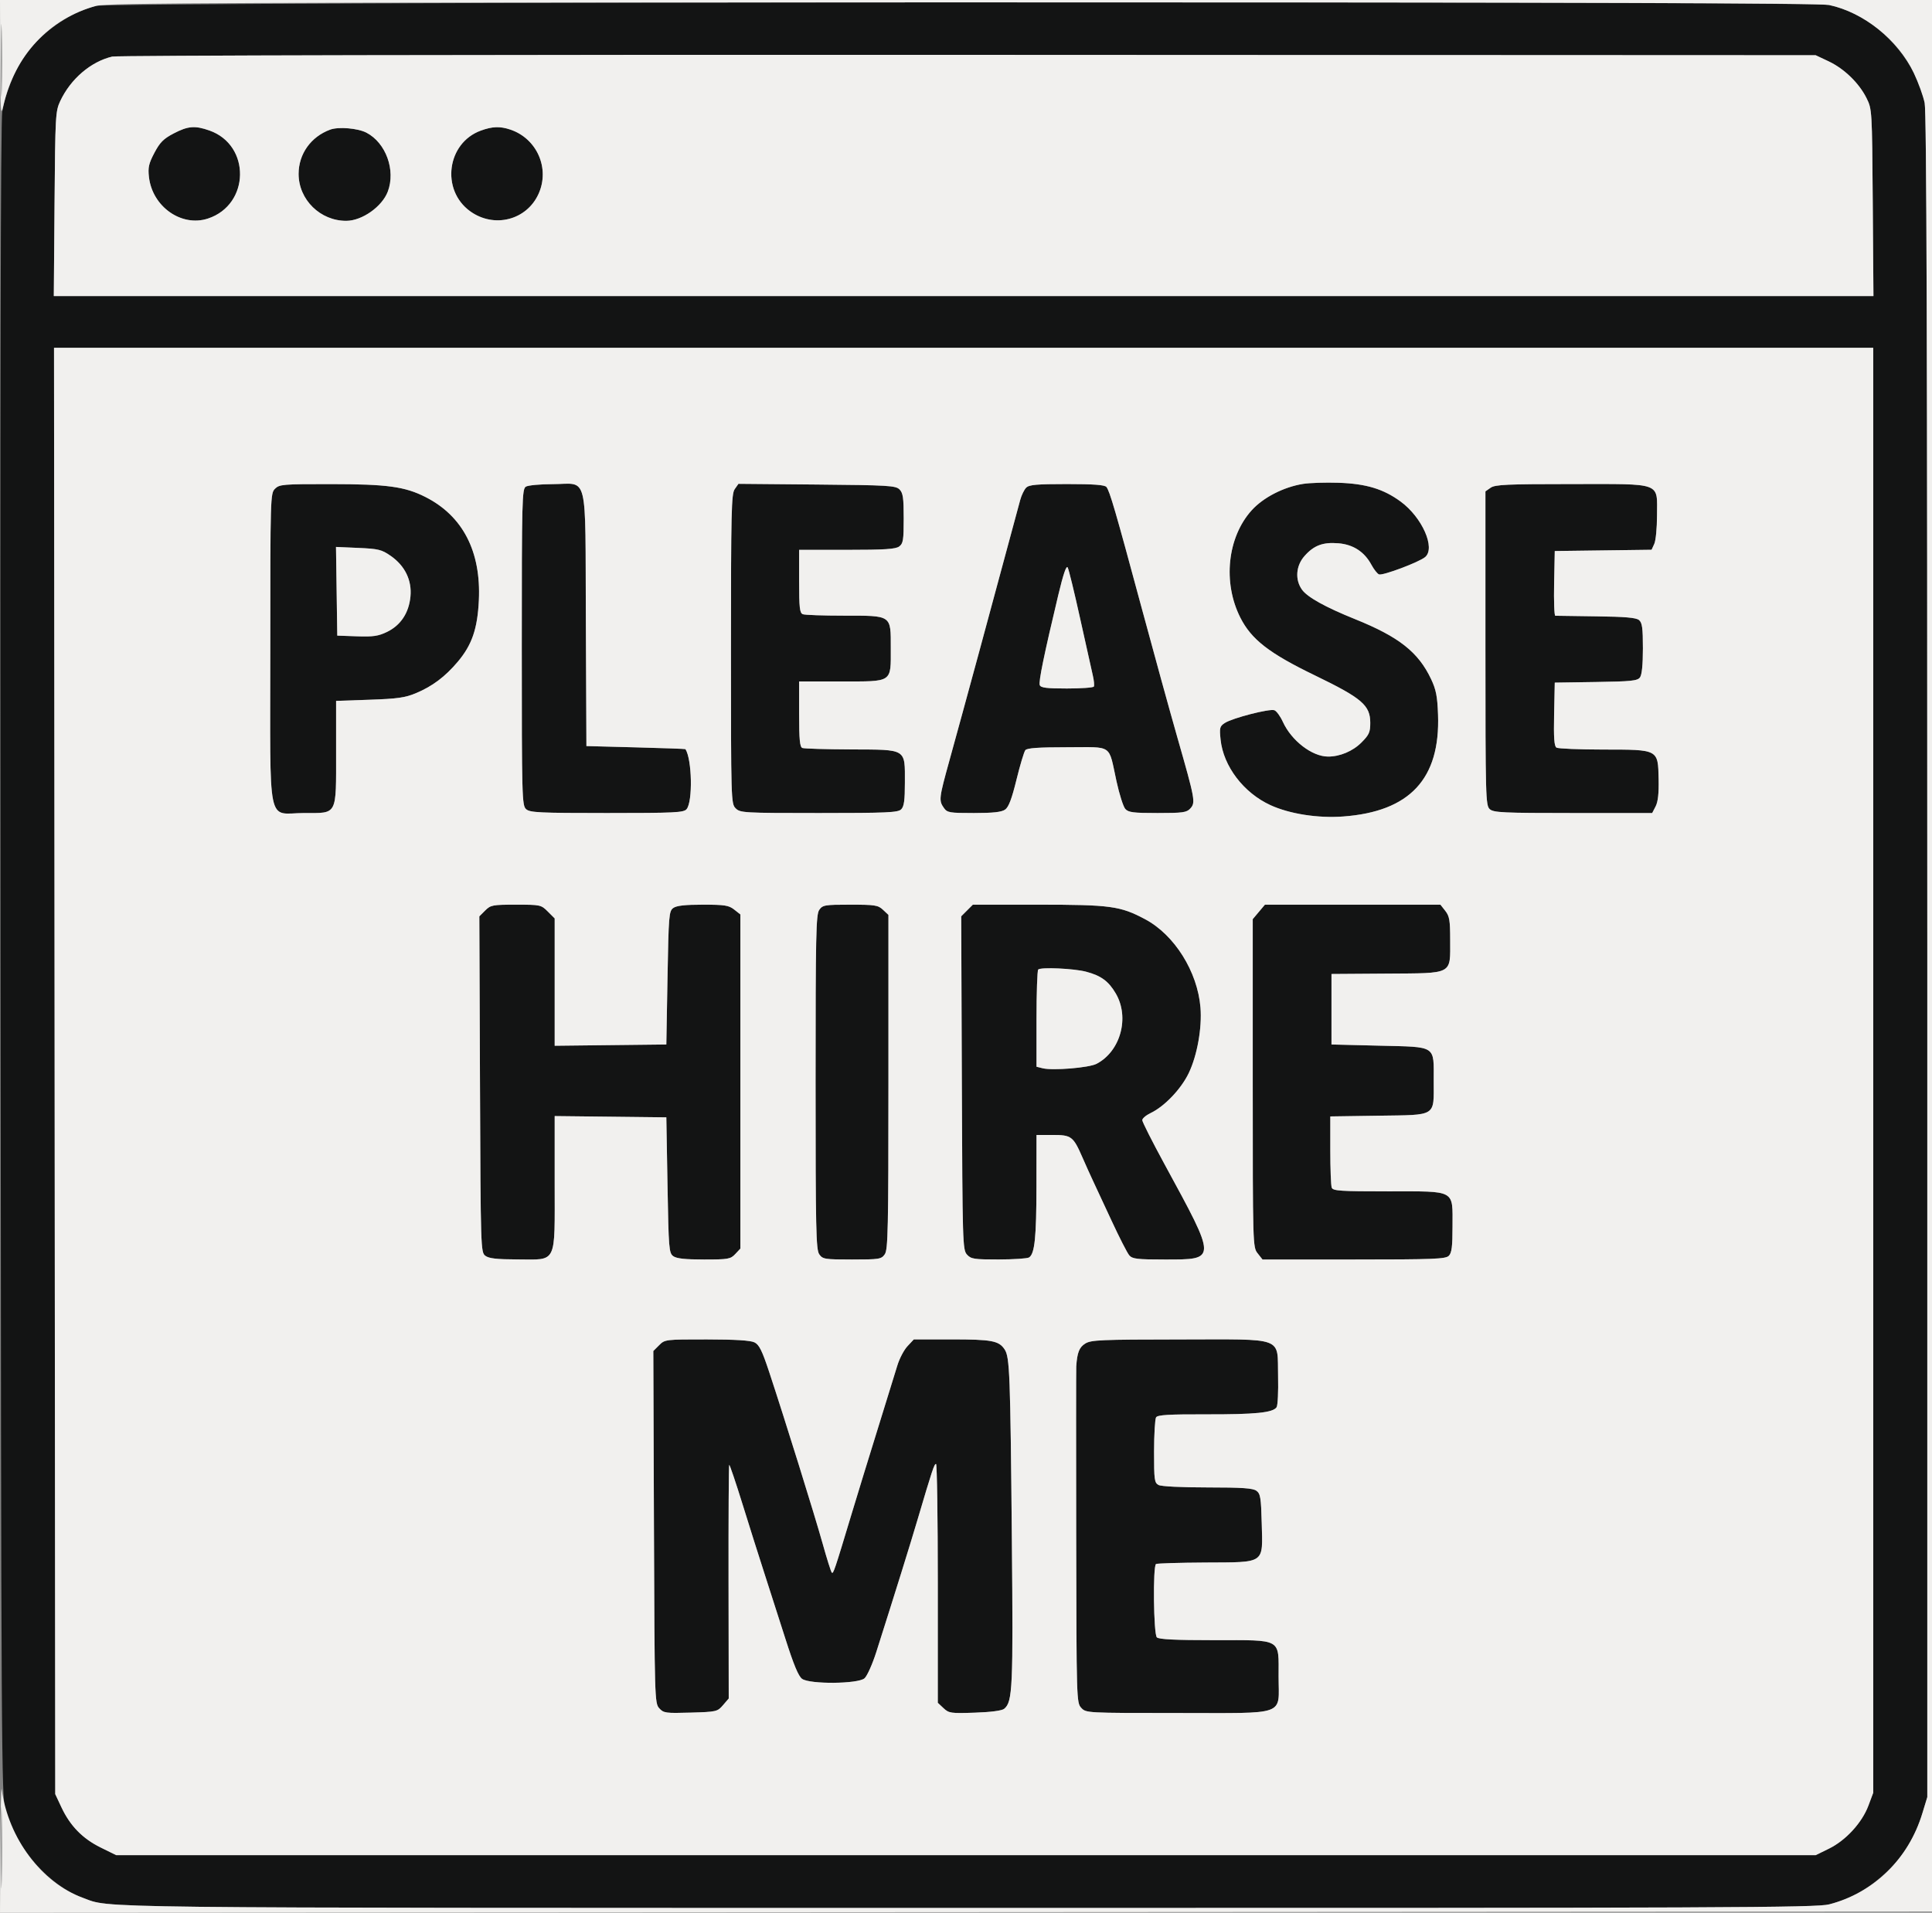 <?xml version="1.0" ?><svg xmlns="http://www.w3.org/2000/svg" width="822" height="814" viewBox="0 0 822 814" version="1.1"><rect x="0" y="0" width="822" height="814" fill="#808080" stroke="none"/><path d="M 40.608 2.522 C 28.684 5.796, 17.182 14.061, 9.977 24.533 C 6.153 30.092, 2.208 40.111, 0.965 47.426 C 0.264 51.548, 0.028 167.736, 0.232 409 C 0.519 748.787, 0.612 764.765, 2.343 770.500 C 7.374 787.166, 20.843 802.378, 35.221 807.632 C 47.542 812.134, 29.518 811.927, 411.356 811.964 C 736.242 811.996, 772.816 811.843, 778.276 810.429 C 787.390 808.067, 795.170 803.708, 802.486 796.864 C 809.868 789.959, 814.778 781.932, 817.912 771.645 L 820 764.789 820 406.944 C 820 146.247, 819.695 47.660, 818.878 43.799 C 814.655 23.856, 797.429 6.208, 778.201 2.125 C 769.725 0.326, 47.192 0.714, 40.608 2.522 M 47.734 24.086 C 38.645 26.233, 30.075 33.566, 25.633 43 C 23.605 47.306, 23.501 49.194, 23.204 86.750 L 22.893 126 409.990 126 L 797.086 126 796.793 86.250 C 796.502 46.802, 796.482 46.464, 794.147 41.764 C 790.964 35.360, 784.647 29.230, 778 26.094 L 772.500 23.500 412 23.348 C 204.493 23.261, 49.902 23.574, 47.734 24.086 M 73.899 56.784 C 69.561 59.050, 68.033 60.586, 65.692 65.034 C 63.281 69.614, 62.905 71.286, 63.373 75.352 C 64.823 87.977, 77.250 96.713, 88.483 93.006 C 106.356 87.107, 106.780 61.773, 89.110 55.539 C 82.945 53.364, 79.982 53.606, 73.899 56.784 M 140.500 55.157 C 132.294 58.160, 127.044 65.512, 127.044 74 C 127.044 84.982, 136.290 94.057, 147.399 93.978 C 154.090 93.931, 162.578 87.926, 164.995 81.530 C 168.429 72.446, 164.198 60.775, 155.906 56.460 C 152.241 54.553, 144.046 53.860, 140.500 55.157 M 204.544 55.589 C 190.136 60.865, 187.495 80.826, 200.006 89.889 C 210.162 97.247, 224.031 93.746, 229.120 82.541 C 234.057 71.674, 228.474 58.946, 217.101 55.138 C 212.726 53.673, 209.456 53.791, 204.544 55.589 M 23.242 455.750 L 23.500 763.500 26.135 769.120 C 29.842 777.025, 35.130 782.447, 42.837 786.240 L 49.458 789.500 410.979 789.500 L 772.500 789.500 778.202 786.700 C 785.342 783.194, 792.231 775.671, 794.946 768.414 L 797 762.925 797 455.462 L 797 148 409.992 148 L 22.984 148 23.242 455.750 M 554.413 205.930 C 546.118 207.254, 537.433 211.724, 532.503 217.208 C 522.192 228.676, 520.173 247.911, 527.715 262.832 C 532.424 272.149, 539.983 278.014, 559.372 287.396 C 579.496 297.134, 583 300.137, 583 307.652 C 583 311.620, 582.493 312.742, 579.227 316.008 C 575.534 319.701, 570.037 322.005, 565 321.972 C 558.201 321.928, 549.460 315.193, 545.816 307.191 C 544.737 304.820, 543.119 302.599, 542.221 302.254 C 540.217 301.486, 524.398 305.548, 521.121 307.672 C 518.955 309.077, 518.793 309.706, 519.311 314.724 C 520.482 326.073, 529.110 337.414, 540.559 342.656 C 548.703 346.384, 560.729 348.262, 571.434 347.476 C 599.837 345.393, 612.817 331.463, 611.833 304.125 C 611.551 296.302, 610.999 293.471, 608.883 289 C 603.440 277.501, 595.203 271.010, 576.477 263.464 C 563.893 258.394, 556.227 254.128, 553.950 250.930 C 550.924 246.681, 551.355 240.804, 554.995 236.658 C 558.990 232.109, 562.835 230.656, 569.433 231.203 C 575.764 231.728, 580.510 234.818, 583.493 240.358 C 584.557 242.334, 586.010 244.174, 586.722 244.447 C 588.306 245.055, 603.786 239.237, 606.352 237.069 C 610.869 233.255, 605.100 220.180, 595.931 213.449 C 588.616 208.080, 581.210 205.838, 569.500 205.450 C 564 205.267, 557.211 205.484, 554.413 205.930 M 117 208 C 115.040 209.960, 115 211.333, 115 276 C 115 354.147, 113.319 346, 129.443 346 C 143.724 346, 143 347.393, 143 319.915 L 143 298.276 157.250 297.783 C 169.157 297.372, 172.404 296.911, 177 294.981 C 184.001 292.041, 189.382 287.995, 194.755 281.630 C 200.798 274.471, 203.161 267.597, 203.737 255.500 C 204.727 234.695, 196.912 219.563, 181.014 211.507 C 172.248 207.065, 164.704 206.036, 140.750 206.017 C 120.321 206.001, 118.879 206.121, 117 208 M 223.750 207.080 C 222.111 208.035, 222 212.359, 222 275.395 C 222 339.319, 222.092 342.773, 223.829 344.345 C 225.452 345.814, 229.323 346, 258.206 346 C 287.249 346, 290.903 345.822, 292.128 344.348 C 294.797 341.135, 294.446 323.150, 291.629 318.801 C 291.558 318.692, 282.050 318.355, 270.500 318.051 L 249.500 317.500 249.258 263.500 C 248.972 199.738, 250.506 205.982, 235.139 206.030 C 229.838 206.047, 224.713 206.519, 223.750 207.080 M 312.591 208.173 C 311.175 210.195, 311 217.692, 311 276.223 C 311 340.667, 311.041 342.041, 313 344 C 314.920 345.920, 316.333 346, 348.429 346 C 377.485 346, 382.063 345.794, 383.429 344.429 C 384.644 343.213, 385 340.631, 385 333.039 C 385 318.431, 385.989 319.040, 362.130 318.933 C 351.477 318.885, 342.139 318.607, 341.380 318.316 C 340.298 317.900, 340 314.783, 340 303.893 L 340 290 357.845 290 C 380.032 290, 379 290.696, 379 275.728 C 379 261.602, 379.584 262, 358.859 262 C 350.227 262, 342.452 261.727, 341.582 261.393 C 340.248 260.881, 340 258.683, 340 247.393 L 340 234 360.309 234 C 376.297 234, 381.031 233.697, 382.559 232.577 C 384.268 231.324, 384.500 229.892, 384.500 220.613 C 384.500 211.829, 384.202 209.773, 382.716 208.286 C 381.087 206.656, 378.024 206.474, 347.557 206.200 L 314.183 205.901 312.591 208.173 M 436.598 207.545 C 435.748 208.395, 434.604 210.757, 434.056 212.795 C 420.909 261.642, 410.526 299.864, 403.930 323.700 C 399.503 339.695, 399.387 340.680, 401.557 343.777 C 403.008 345.850, 403.873 346, 414.334 346 C 422.537 346, 426.114 345.609, 427.633 344.545 C 429.149 343.483, 430.459 340.036, 432.481 331.795 C 434.004 325.583, 435.700 319.938, 436.248 319.250 C 436.975 318.339, 441.823 318, 454.144 318 C 473.812 318, 471.520 316.409, 475.033 332.500 C 476.234 338, 477.913 343.288, 478.763 344.250 C 480.077 345.736, 482.146 346, 492.500 346 C 503.337 346, 504.887 345.782, 506.464 344.040 C 508.722 341.545, 508.480 340.220, 500.978 314 C 497.752 302.725, 490.807 277.525, 485.545 258 C 474.616 217.447, 472.156 209.004, 470.754 207.250 C 470.031 206.345, 465.395 206, 453.949 206 C 441.028 206, 437.861 206.282, 436.598 207.545 M 634.223 207.557 L 632 209.113 632 275.902 C 632 339.335, 632.092 342.773, 633.829 344.345 C 635.454 345.816, 639.399 346, 669.303 346 L 702.949 346 704.412 343.170 C 705.423 341.215, 705.817 337.632, 705.688 331.580 C 705.414 318.821, 705.757 319.004, 682.139 318.985 C 671.888 318.976, 662.924 318.604, 662.220 318.157 C 661.260 317.548, 661.010 313.989, 661.220 303.922 L 661.500 290.500 679 290.236 C 694.017 290.010, 696.677 289.735, 697.750 288.295 C 698.567 287.198, 699 282.919, 699 275.931 C 699 267.213, 698.696 264.992, 697.347 263.872 C 696.117 262.851, 691.447 262.447, 679.097 262.293 C 669.969 262.178, 662.150 262.066, 661.722 262.043 C 661.294 262.019, 661.069 255.813, 661.222 248.250 L 661.500 234.500 682.099 234.230 L 702.697 233.960 703.849 231.433 C 704.482 230.043, 705 224.652, 705 219.453 C 705 204.992, 707.717 206, 668.723 206 C 641.127 206, 636.123 206.226, 634.223 207.557 M 143.227 251.630 L 143.500 270.500 151.847 270.792 C 158.756 271.034, 160.965 270.711, 164.663 268.921 C 170.480 266.105, 173.968 260.834, 174.632 253.859 C 175.291 246.945, 172.292 240.772, 166.228 236.559 C 162.382 233.886, 161.011 233.549, 152.456 233.175 L 142.955 232.759 143.227 251.630 M 450.258 253.249 C 444.174 278.753, 441.835 290.128, 442.384 291.558 C 442.819 292.693, 445.276 293, 453.910 293 C 459.944 293, 465.107 292.635, 465.383 292.190 C 465.658 291.744, 465.464 289.606, 464.951 287.440 C 464.437 285.273, 462.014 274.394, 459.566 263.264 C 457.118 252.134, 454.734 242.346, 454.267 241.513 C 453.693 240.486, 452.402 244.265, 450.258 253.249 M 206.425 387.484 L 203.940 389.969 204.220 461.442 C 204.495 531.577, 204.537 532.943, 206.500 534.426 C 208.010 535.566, 211.335 535.944, 220.061 535.968 C 237.231 536.015, 236 538.528, 236 503.443 L 236 474.964 259.750 475.232 L 283.500 475.500 284 504.332 C 284.469 531.403, 284.619 533.251, 286.441 534.582 C 287.841 535.605, 291.485 536, 299.517 536 C 309.863 536, 310.805 535.836, 312.826 533.686 L 315 531.371 315 460.258 L 315 389.145 312.365 387.073 C 310.073 385.270, 308.341 385, 299.056 385 C 291.421 385, 287.830 385.404, 286.441 386.418 C 284.620 387.748, 284.469 389.592, 284 416.168 L 283.500 444.500 259.750 444.768 L 236 445.036 236 417.941 L 236 390.846 233.077 387.923 C 230.213 385.059, 229.939 385, 219.531 385 C 209.552 385, 208.759 385.150, 206.425 387.484 M 348.557 387.223 C 347.183 389.183, 347 397.808, 347 460.500 C 347 523.192, 347.183 531.817, 348.557 533.777 C 350.023 535.871, 350.834 536, 362.500 536 C 374.166 536, 374.977 535.871, 376.443 533.777 C 377.817 531.817, 378 523.187, 378 460.452 L 378 389.349 375.686 387.174 C 373.583 385.199, 372.306 385, 361.742 385 C 350.859 385, 350.014 385.142, 348.557 387.223 M 411.435 387.474 L 408.961 389.948 409.230 460.870 C 409.489 529.003, 409.575 531.874, 411.405 533.895 C 413.135 535.806, 414.377 535.999, 424.905 535.985 C 431.282 535.976, 437.095 535.592, 437.822 535.131 C 440.237 533.600, 440.952 526.711, 440.976 504.750 L 441 483 447.845 483 C 455.843 483, 456.614 483.580, 460.525 492.534 C 461.958 495.815, 463.981 500.300, 465.021 502.500 C 466.061 504.700, 469.616 512.336, 472.921 519.469 C 476.226 526.602, 479.617 533.239, 480.455 534.219 C 481.778 535.764, 483.771 536, 495.490 536 C 517.888 536, 517.890 536.666, 495.373 495.267 C 490.218 485.789, 486 477.435, 486 476.702 C 486 475.970, 487.598 474.608, 489.552 473.677 C 495.474 470.852, 502.540 463.435, 505.791 456.628 C 509.379 449.117, 511.470 437.386, 510.760 428.751 C 509.505 413.496, 499.709 397.855, 487.250 391.214 C 476.644 385.561, 472.537 385, 441.744 385 L 413.909 385 411.435 387.474 M 535.589 388.077 L 533 391.153 533 460.942 C 533 530.031, 533.021 530.757, 535.073 533.365 L 537.145 536 576.001 536 C 609.991 536, 615.054 535.803, 616.429 534.429 C 617.665 533.192, 618 530.530, 618 521.929 C 618 506.078, 619.692 507, 590.607 507 C 570.198 507, 567.137 506.798, 566.607 505.418 C 566.273 504.548, 566 497.374, 566 489.475 L 566 475.114 586.582 474.807 C 611.513 474.435, 610 475.392, 610 460 C 610 444.657, 611.466 445.606, 586.833 445 L 566.500 444.500 566.500 429.500 L 566.500 414.500 589.970 414.337 C 618.548 414.138, 617 414.958, 617 400.024 C 617 391.670, 616.702 389.891, 614.927 387.635 L 612.855 385 575.516 385 L 538.178 385 535.589 388.077 M 441.725 412.608 C 441.326 413.007, 441 422.475, 441 433.648 L 441 453.962 443.598 454.614 C 447.847 455.680, 463.303 454.413, 466.533 452.733 C 476.749 447.420, 480.696 432.983, 474.720 422.785 C 471.651 417.549, 468.444 415.199, 462.078 413.523 C 456.858 412.149, 442.816 411.517, 441.725 412.608 M 280.436 572.473 L 277.963 574.946 278.231 649.869 C 278.493 722.910, 278.550 724.846, 280.478 726.976 C 282.329 729.021, 283.185 729.140, 293.817 728.830 C 304.873 728.509, 305.243 728.424, 307.613 725.666 L 310.049 722.831 309.972 673.302 C 309.929 646.061, 310.057 623.609, 310.257 623.410 C 310.456 623.211, 313.024 630.799, 315.963 640.274 C 318.903 649.748, 323.059 662.900, 325.200 669.500 C 327.341 676.100, 331.348 688.580, 334.103 697.233 C 337.702 708.532, 339.725 713.394, 341.280 714.483 C 344.619 716.822, 365.035 716.643, 367.802 714.250 C 368.921 713.282, 371.175 708.257, 372.849 703 C 380.956 677.526, 387.229 657.386, 390.447 646.500 C 396.651 625.511, 397.484 623.004, 398.250 623.002 C 398.663 623.001, 399 645.872, 399 673.826 L 399 724.651 401.435 726.939 C 403.724 729.089, 404.523 729.203, 414.794 728.852 C 421.637 728.618, 426.291 728.004, 427.249 727.209 C 430.838 724.230, 431.099 718.472, 430.514 655.142 C 429.861 584.378, 429.603 577.569, 427.446 574.277 C 425.019 570.573, 421.992 570, 404.836 570 L 388.802 570 386.094 572.900 C 384.604 574.495, 382.660 578.207, 381.774 581.150 C 380.888 584.092, 377.151 596.175, 373.469 608 C 369.788 619.825, 364.810 636.025, 362.408 644 C 354.996 668.606, 354.543 669.946, 353.884 669.212 C 353.531 668.821, 351.799 663.325, 350.034 657 C 346.689 645.010, 333.873 603.851, 327.305 584.001 C 324.240 574.740, 323.014 572.261, 321 571.266 C 319.302 570.426, 312.793 570.025, 300.705 570.015 C 283.098 570, 282.883 570.026, 280.436 572.473 M 461.752 571.757 C 459.177 573.354, 458.310 575.550, 457.906 581.500 C 457.831 582.600, 457.822 615.253, 457.885 654.061 C 457.998 723.609, 458.029 724.654, 460.039 726.811 C 462.069 728.991, 462.247 729, 501.039 729 C 548.203 729, 544 730.516, 544 713.500 C 544 696.989, 545.780 698, 516.700 698 C 499.911 698, 493.065 697.665, 492.200 696.800 C 490.796 695.396, 490.470 666.446, 491.848 665.594 C 492.314 665.306, 501.778 665.020, 512.880 664.959 C 538.596 664.817, 537.275 665.743, 536.820 648.167 C 536.539 637.329, 536.265 635.663, 534.559 634.417 C 533.046 633.313, 528.451 633, 513.743 633 C 502.645 633, 494.072 632.574, 492.934 631.965 C 491.170 631.021, 491.001 629.765, 491.015 617.715 C 491.024 610.447, 491.409 603.903, 491.872 603.173 C 492.529 602.137, 497.203 601.856, 513.107 601.897 C 534.194 601.950, 541.591 601.203, 543.152 598.862 C 543.651 598.113, 543.934 592.172, 543.780 585.659 C 543.376 568.560, 547.241 569.994, 501.639 570.027 C 468.424 570.050, 464.210 570.233, 461.752 571.757" stroke="none" fill="#131414" fill-rule="evenodd"/><path d="M 0.084 25.250 C 0.159 47.874, 0.298 49.928, 1.423 45 C 6.307 23.593, 21.018 7.805, 41.045 2.475 C 45.765 1.219, 95.435 1.022, 409.701 1.012 C 674.992 1.003, 774.330 1.303, 778.201 2.125 C 792.938 5.254, 807.655 17.050, 814.224 31 C 816.167 35.125, 818.261 40.885, 818.878 43.799 C 819.695 47.660, 820 146.247, 820 406.944 L 820 764.789 817.912 771.645 C 811.993 791.073, 797.232 805.517, 778.276 810.429 C 772.816 811.843, 736.242 811.996, 411.356 811.964 C 29.518 811.927, 47.542 812.134, 35.221 807.632 C 17.692 801.226, 3.604 782.392, 0.715 761.500 C 0.486 759.850, 0.232 770.988, 0.150 786.251 L 0 814.002 411.074 813.751 L 822.148 813.500 822.324 406.750 L 822.500 0 411.250 0 L 0 0 0.084 25.250 M 0.434 25.500 C 0.433 39.250, 0.574 45.014, 0.747 38.308 C 0.919 31.603, 0.920 20.353, 0.748 13.308 C 0.576 6.264, 0.434 11.750, 0.434 25.500 M 47.734 24.086 C 38.645 26.233, 30.075 33.566, 25.633 43 C 23.605 47.306, 23.501 49.194, 23.204 86.750 L 22.893 126 409.990 126 L 797.086 126 796.793 86.250 C 796.502 46.802, 796.482 46.464, 794.147 41.764 C 790.964 35.360, 784.647 29.230, 778 26.094 L 772.500 23.500 412 23.348 C 204.493 23.261, 49.902 23.574, 47.734 24.086 M 73.899 56.784 C 69.561 59.050, 68.033 60.586, 65.692 65.034 C 63.281 69.614, 62.905 71.286, 63.373 75.352 C 64.823 87.977, 77.250 96.713, 88.483 93.006 C 106.356 87.107, 106.780 61.773, 89.110 55.539 C 82.945 53.364, 79.982 53.606, 73.899 56.784 M 140.500 55.157 C 132.294 58.160, 127.044 65.512, 127.044 74 C 127.044 84.982, 136.290 94.057, 147.399 93.978 C 154.090 93.931, 162.578 87.926, 164.995 81.530 C 168.429 72.446, 164.198 60.775, 155.906 56.460 C 152.241 54.553, 144.046 53.860, 140.500 55.157 M 204.544 55.589 C 190.136 60.865, 187.495 80.826, 200.006 89.889 C 210.162 97.247, 224.031 93.746, 229.120 82.541 C 234.057 71.674, 228.474 58.946, 217.101 55.138 C 212.726 53.673, 209.456 53.791, 204.544 55.589 M 23.242 455.750 L 23.500 763.500 26.135 769.120 C 29.842 777.025, 35.130 782.447, 42.837 786.240 L 49.458 789.500 410.979 789.500 L 772.500 789.500 778.202 786.700 C 785.342 783.194, 792.231 775.671, 794.946 768.414 L 797 762.925 797 455.462 L 797 148 409.992 148 L 22.984 148 23.242 455.750 M 554.413 205.930 C 546.118 207.254, 537.433 211.724, 532.503 217.208 C 522.192 228.676, 520.173 247.911, 527.715 262.832 C 532.424 272.149, 539.983 278.014, 559.372 287.396 C 579.496 297.134, 583 300.137, 583 307.652 C 583 311.620, 582.493 312.742, 579.227 316.008 C 575.534 319.701, 570.037 322.005, 565 321.972 C 558.201 321.928, 549.460 315.193, 545.816 307.191 C 544.737 304.820, 543.119 302.599, 542.221 302.254 C 540.217 301.486, 524.398 305.548, 521.121 307.672 C 518.955 309.077, 518.793 309.706, 519.311 314.724 C 520.482 326.073, 529.110 337.414, 540.559 342.656 C 548.703 346.384, 560.729 348.262, 571.434 347.476 C 599.837 345.393, 612.817 331.463, 611.833 304.125 C 611.551 296.302, 610.999 293.471, 608.883 289 C 603.440 277.501, 595.203 271.010, 576.477 263.464 C 563.893 258.394, 556.227 254.128, 553.950 250.930 C 550.924 246.681, 551.355 240.804, 554.995 236.658 C 558.990 232.109, 562.835 230.656, 569.433 231.203 C 575.764 231.728, 580.510 234.818, 583.493 240.358 C 584.557 242.334, 586.010 244.174, 586.722 244.447 C 588.306 245.055, 603.786 239.237, 606.352 237.069 C 610.869 233.255, 605.100 220.180, 595.931 213.449 C 588.616 208.080, 581.210 205.838, 569.500 205.450 C 564 205.267, 557.211 205.484, 554.413 205.930 M 117 208 C 115.040 209.960, 115 211.333, 115 276 C 115 354.147, 113.319 346, 129.443 346 C 143.724 346, 143 347.393, 143 319.915 L 143 298.276 157.250 297.783 C 169.157 297.372, 172.404 296.911, 177 294.981 C 184.001 292.041, 189.382 287.995, 194.755 281.630 C 200.798 274.471, 203.161 267.597, 203.737 255.500 C 204.727 234.695, 196.912 219.563, 181.014 211.507 C 172.248 207.065, 164.704 206.036, 140.750 206.017 C 120.321 206.001, 118.879 206.121, 117 208 M 223.750 207.080 C 222.111 208.035, 222 212.359, 222 275.395 C 222 339.319, 222.092 342.773, 223.829 344.345 C 225.452 345.814, 229.323 346, 258.206 346 C 287.249 346, 290.903 345.822, 292.128 344.348 C 294.797 341.135, 294.446 323.150, 291.629 318.801 C 291.558 318.692, 282.050 318.355, 270.500 318.051 L 249.500 317.500 249.258 263.500 C 248.972 199.738, 250.506 205.982, 235.139 206.030 C 229.838 206.047, 224.713 206.519, 223.750 207.080 M 312.591 208.173 C 311.175 210.195, 311 217.692, 311 276.223 C 311 340.667, 311.041 342.041, 313 344 C 314.920 345.920, 316.333 346, 348.429 346 C 377.485 346, 382.063 345.794, 383.429 344.429 C 384.644 343.213, 385 340.631, 385 333.039 C 385 318.431, 385.989 319.040, 362.130 318.933 C 351.477 318.885, 342.139 318.607, 341.380 318.316 C 340.298 317.900, 340 314.783, 340 303.893 L 340 290 357.845 290 C 380.032 290, 379 290.696, 379 275.728 C 379 261.602, 379.584 262, 358.859 262 C 350.227 262, 342.452 261.727, 341.582 261.393 C 340.248 260.881, 340 258.683, 340 247.393 L 340 234 360.309 234 C 376.297 234, 381.031 233.697, 382.559 232.577 C 384.268 231.324, 384.500 229.892, 384.500 220.613 C 384.500 211.829, 384.202 209.773, 382.716 208.286 C 381.087 206.656, 378.024 206.474, 347.557 206.200 L 314.183 205.901 312.591 208.173 M 436.598 207.545 C 435.748 208.395, 434.604 210.757, 434.056 212.795 C 420.909 261.642, 410.526 299.864, 403.930 323.700 C 399.503 339.695, 399.387 340.680, 401.557 343.777 C 403.008 345.850, 403.873 346, 414.334 346 C 422.537 346, 426.114 345.609, 427.633 344.545 C 429.149 343.483, 430.459 340.036, 432.481 331.795 C 434.004 325.583, 435.700 319.938, 436.248 319.250 C 436.975 318.339, 441.823 318, 454.144 318 C 473.812 318, 471.520 316.409, 475.033 332.500 C 476.234 338, 477.913 343.288, 478.763 344.250 C 480.077 345.736, 482.146 346, 492.500 346 C 503.337 346, 504.887 345.782, 506.464 344.040 C 508.722 341.545, 508.480 340.220, 500.978 314 C 497.752 302.725, 490.807 277.525, 485.545 258 C 474.616 217.447, 472.156 209.004, 470.754 207.250 C 470.031 206.345, 465.395 206, 453.949 206 C 441.028 206, 437.861 206.282, 436.598 207.545 M 634.223 207.557 L 632 209.113 632 275.902 C 632 339.335, 632.092 342.773, 633.829 344.345 C 635.454 345.816, 639.399 346, 669.303 346 L 702.949 346 704.412 343.170 C 705.423 341.215, 705.817 337.632, 705.688 331.580 C 705.414 318.821, 705.757 319.004, 682.139 318.985 C 671.888 318.976, 662.924 318.604, 662.220 318.157 C 661.260 317.548, 661.010 313.989, 661.220 303.922 L 661.500 290.500 679 290.236 C 694.017 290.010, 696.677 289.735, 697.750 288.295 C 698.567 287.198, 699 282.919, 699 275.931 C 699 267.213, 698.696 264.992, 697.347 263.872 C 696.117 262.851, 691.447 262.447, 679.097 262.293 C 669.969 262.178, 662.150 262.066, 661.722 262.043 C 661.294 262.019, 661.069 255.813, 661.222 248.250 L 661.500 234.500 682.099 234.230 L 702.697 233.960 703.849 231.433 C 704.482 230.043, 705 224.652, 705 219.453 C 705 204.992, 707.717 206, 668.723 206 C 641.127 206, 636.123 206.226, 634.223 207.557 M 143.227 251.630 L 143.500 270.500 151.847 270.792 C 158.756 271.034, 160.965 270.711, 164.663 268.921 C 170.480 266.105, 173.968 260.834, 174.632 253.859 C 175.291 246.945, 172.292 240.772, 166.228 236.559 C 162.382 233.886, 161.011 233.549, 152.456 233.175 L 142.955 232.759 143.227 251.630 M 450.258 253.249 C 444.174 278.753, 441.835 290.128, 442.384 291.558 C 442.819 292.693, 445.276 293, 453.910 293 C 459.944 293, 465.107 292.635, 465.383 292.190 C 465.658 291.744, 465.464 289.606, 464.951 287.440 C 464.437 285.273, 462.014 274.394, 459.566 263.264 C 457.118 252.134, 454.734 242.346, 454.267 241.513 C 453.693 240.486, 452.402 244.265, 450.258 253.249 M 206.425 387.484 L 203.940 389.969 204.220 461.442 C 204.495 531.577, 204.537 532.943, 206.500 534.426 C 208.010 535.566, 211.335 535.944, 220.061 535.968 C 237.231 536.015, 236 538.528, 236 503.443 L 236 474.964 259.750 475.232 L 283.500 475.500 284 504.332 C 284.469 531.403, 284.619 533.251, 286.441 534.582 C 287.841 535.605, 291.485 536, 299.517 536 C 309.863 536, 310.805 535.836, 312.826 533.686 L 315 531.371 315 460.258 L 315 389.145 312.365 387.073 C 310.073 385.270, 308.341 385, 299.056 385 C 291.421 385, 287.830 385.404, 286.441 386.418 C 284.620 387.748, 284.469 389.592, 284 416.168 L 283.500 444.500 259.750 444.768 L 236 445.036 236 417.941 L 236 390.846 233.077 387.923 C 230.213 385.059, 229.939 385, 219.531 385 C 209.552 385, 208.759 385.150, 206.425 387.484 M 348.557 387.223 C 347.183 389.183, 347 397.808, 347 460.500 C 347 523.192, 347.183 531.817, 348.557 533.777 C 350.023 535.871, 350.834 536, 362.500 536 C 374.166 536, 374.977 535.871, 376.443 533.777 C 377.817 531.817, 378 523.187, 378 460.452 L 378 389.349 375.686 387.174 C 373.583 385.199, 372.306 385, 361.742 385 C 350.859 385, 350.014 385.142, 348.557 387.223 M 411.435 387.474 L 408.961 389.948 409.230 460.870 C 409.489 529.003, 409.575 531.874, 411.405 533.895 C 413.135 535.806, 414.377 535.999, 424.905 535.985 C 431.282 535.976, 437.095 535.592, 437.822 535.131 C 440.237 533.600, 440.952 526.711, 440.976 504.750 L 441 483 447.845 483 C 455.843 483, 456.614 483.580, 460.525 492.534 C 461.958 495.815, 463.981 500.300, 465.021 502.500 C 466.061 504.700, 469.616 512.336, 472.921 519.469 C 476.226 526.602, 479.617 533.239, 480.455 534.219 C 481.778 535.764, 483.771 536, 495.490 536 C 517.888 536, 517.890 536.666, 495.373 495.267 C 490.218 485.789, 486 477.435, 486 476.702 C 486 475.970, 487.598 474.608, 489.552 473.677 C 495.474 470.852, 502.540 463.435, 505.791 456.628 C 509.379 449.117, 511.470 437.386, 510.760 428.751 C 509.505 413.496, 499.709 397.855, 487.250 391.214 C 476.644 385.561, 472.537 385, 441.744 385 L 413.909 385 411.435 387.474 M 535.589 388.077 L 533 391.153 533 460.942 C 533 530.031, 533.021 530.757, 535.073 533.365 L 537.145 536 576.001 536 C 609.991 536, 615.054 535.803, 616.429 534.429 C 617.665 533.192, 618 530.530, 618 521.929 C 618 506.078, 619.692 507, 590.607 507 C 570.198 507, 567.137 506.798, 566.607 505.418 C 566.273 504.548, 566 497.374, 566 489.475 L 566 475.114 586.582 474.807 C 611.513 474.435, 610 475.392, 610 460 C 610 444.657, 611.466 445.606, 586.833 445 L 566.500 444.500 566.500 429.500 L 566.500 414.500 589.970 414.337 C 618.548 414.138, 617 414.958, 617 400.024 C 617 391.670, 616.702 389.891, 614.927 387.635 L 612.855 385 575.516 385 L 538.178 385 535.589 388.077 M 441.725 412.608 C 441.326 413.007, 441 422.475, 441 433.648 L 441 453.962 443.598 454.614 C 447.847 455.680, 463.303 454.413, 466.533 452.733 C 476.749 447.420, 480.696 432.983, 474.720 422.785 C 471.651 417.549, 468.444 415.199, 462.078 413.523 C 456.858 412.149, 442.816 411.517, 441.725 412.608 M 280.436 572.473 L 277.963 574.946 278.231 649.869 C 278.493 722.910, 278.550 724.846, 280.478 726.976 C 282.329 729.021, 283.185 729.140, 293.817 728.830 C 304.873 728.509, 305.243 728.424, 307.613 725.666 L 310.049 722.831 309.972 673.302 C 309.929 646.061, 310.057 623.609, 310.257 623.410 C 310.456 623.211, 313.024 630.799, 315.963 640.274 C 318.903 649.748, 323.059 662.900, 325.200 669.500 C 327.341 676.100, 331.348 688.580, 334.103 697.233 C 337.702 708.532, 339.725 713.394, 341.280 714.483 C 344.619 716.822, 365.035 716.643, 367.802 714.250 C 368.921 713.282, 371.175 708.257, 372.849 703 C 380.956 677.526, 387.229 657.386, 390.447 646.500 C 396.651 625.511, 397.484 623.004, 398.250 623.002 C 398.663 623.001, 399 645.872, 399 673.826 L 399 724.651 401.435 726.939 C 403.724 729.089, 404.523 729.203, 414.794 728.852 C 421.637 728.618, 426.291 728.004, 427.249 727.209 C 430.838 724.230, 431.099 718.472, 430.514 655.142 C 429.861 584.378, 429.603 577.569, 427.446 574.277 C 425.019 570.573, 421.992 570, 404.836 570 L 388.802 570 386.094 572.900 C 384.604 574.495, 382.660 578.207, 381.774 581.150 C 380.888 584.092, 377.151 596.175, 373.469 608 C 369.788 619.825, 364.810 636.025, 362.408 644 C 354.996 668.606, 354.543 669.946, 353.884 669.212 C 353.531 668.821, 351.799 663.325, 350.034 657 C 346.689 645.010, 333.873 603.851, 327.305 584.001 C 324.240 574.740, 323.014 572.261, 321 571.266 C 319.302 570.426, 312.793 570.025, 300.705 570.015 C 283.098 570, 282.883 570.026, 280.436 572.473 M 461.752 571.757 C 459.177 573.354, 458.310 575.550, 457.906 581.500 C 457.831 582.600, 457.822 615.253, 457.885 654.061 C 457.998 723.609, 458.029 724.654, 460.039 726.811 C 462.069 728.991, 462.247 729, 501.039 729 C 548.203 729, 544 730.516, 544 713.500 C 544 696.989, 545.780 698, 516.700 698 C 499.911 698, 493.065 697.665, 492.200 696.800 C 490.796 695.396, 490.470 666.446, 491.848 665.594 C 492.314 665.306, 501.778 665.020, 512.880 664.959 C 538.596 664.817, 537.275 665.743, 536.820 648.167 C 536.539 637.329, 536.265 635.663, 534.559 634.417 C 533.046 633.313, 528.451 633, 513.743 633 C 502.645 633, 494.072 632.574, 492.934 631.965 C 491.170 631.021, 491.001 629.765, 491.015 617.715 C 491.024 610.447, 491.409 603.903, 491.872 603.173 C 492.529 602.137, 497.203 601.856, 513.107 601.897 C 534.194 601.950, 541.591 601.203, 543.152 598.862 C 543.651 598.113, 543.934 592.172, 543.780 585.659 C 543.376 568.560, 547.241 569.994, 501.639 570.027 C 468.424 570.050, 464.210 570.233, 461.752 571.757 M 0.440 786.500 C 0.440 801.900, 0.579 808.060, 0.748 800.189 C 0.917 792.319, 0.917 779.719, 0.747 772.189 C 0.578 764.660, 0.439 771.100, 0.440 786.500" stroke="none" fill="#f1f0ee" fill-rule="evenodd"/></svg>